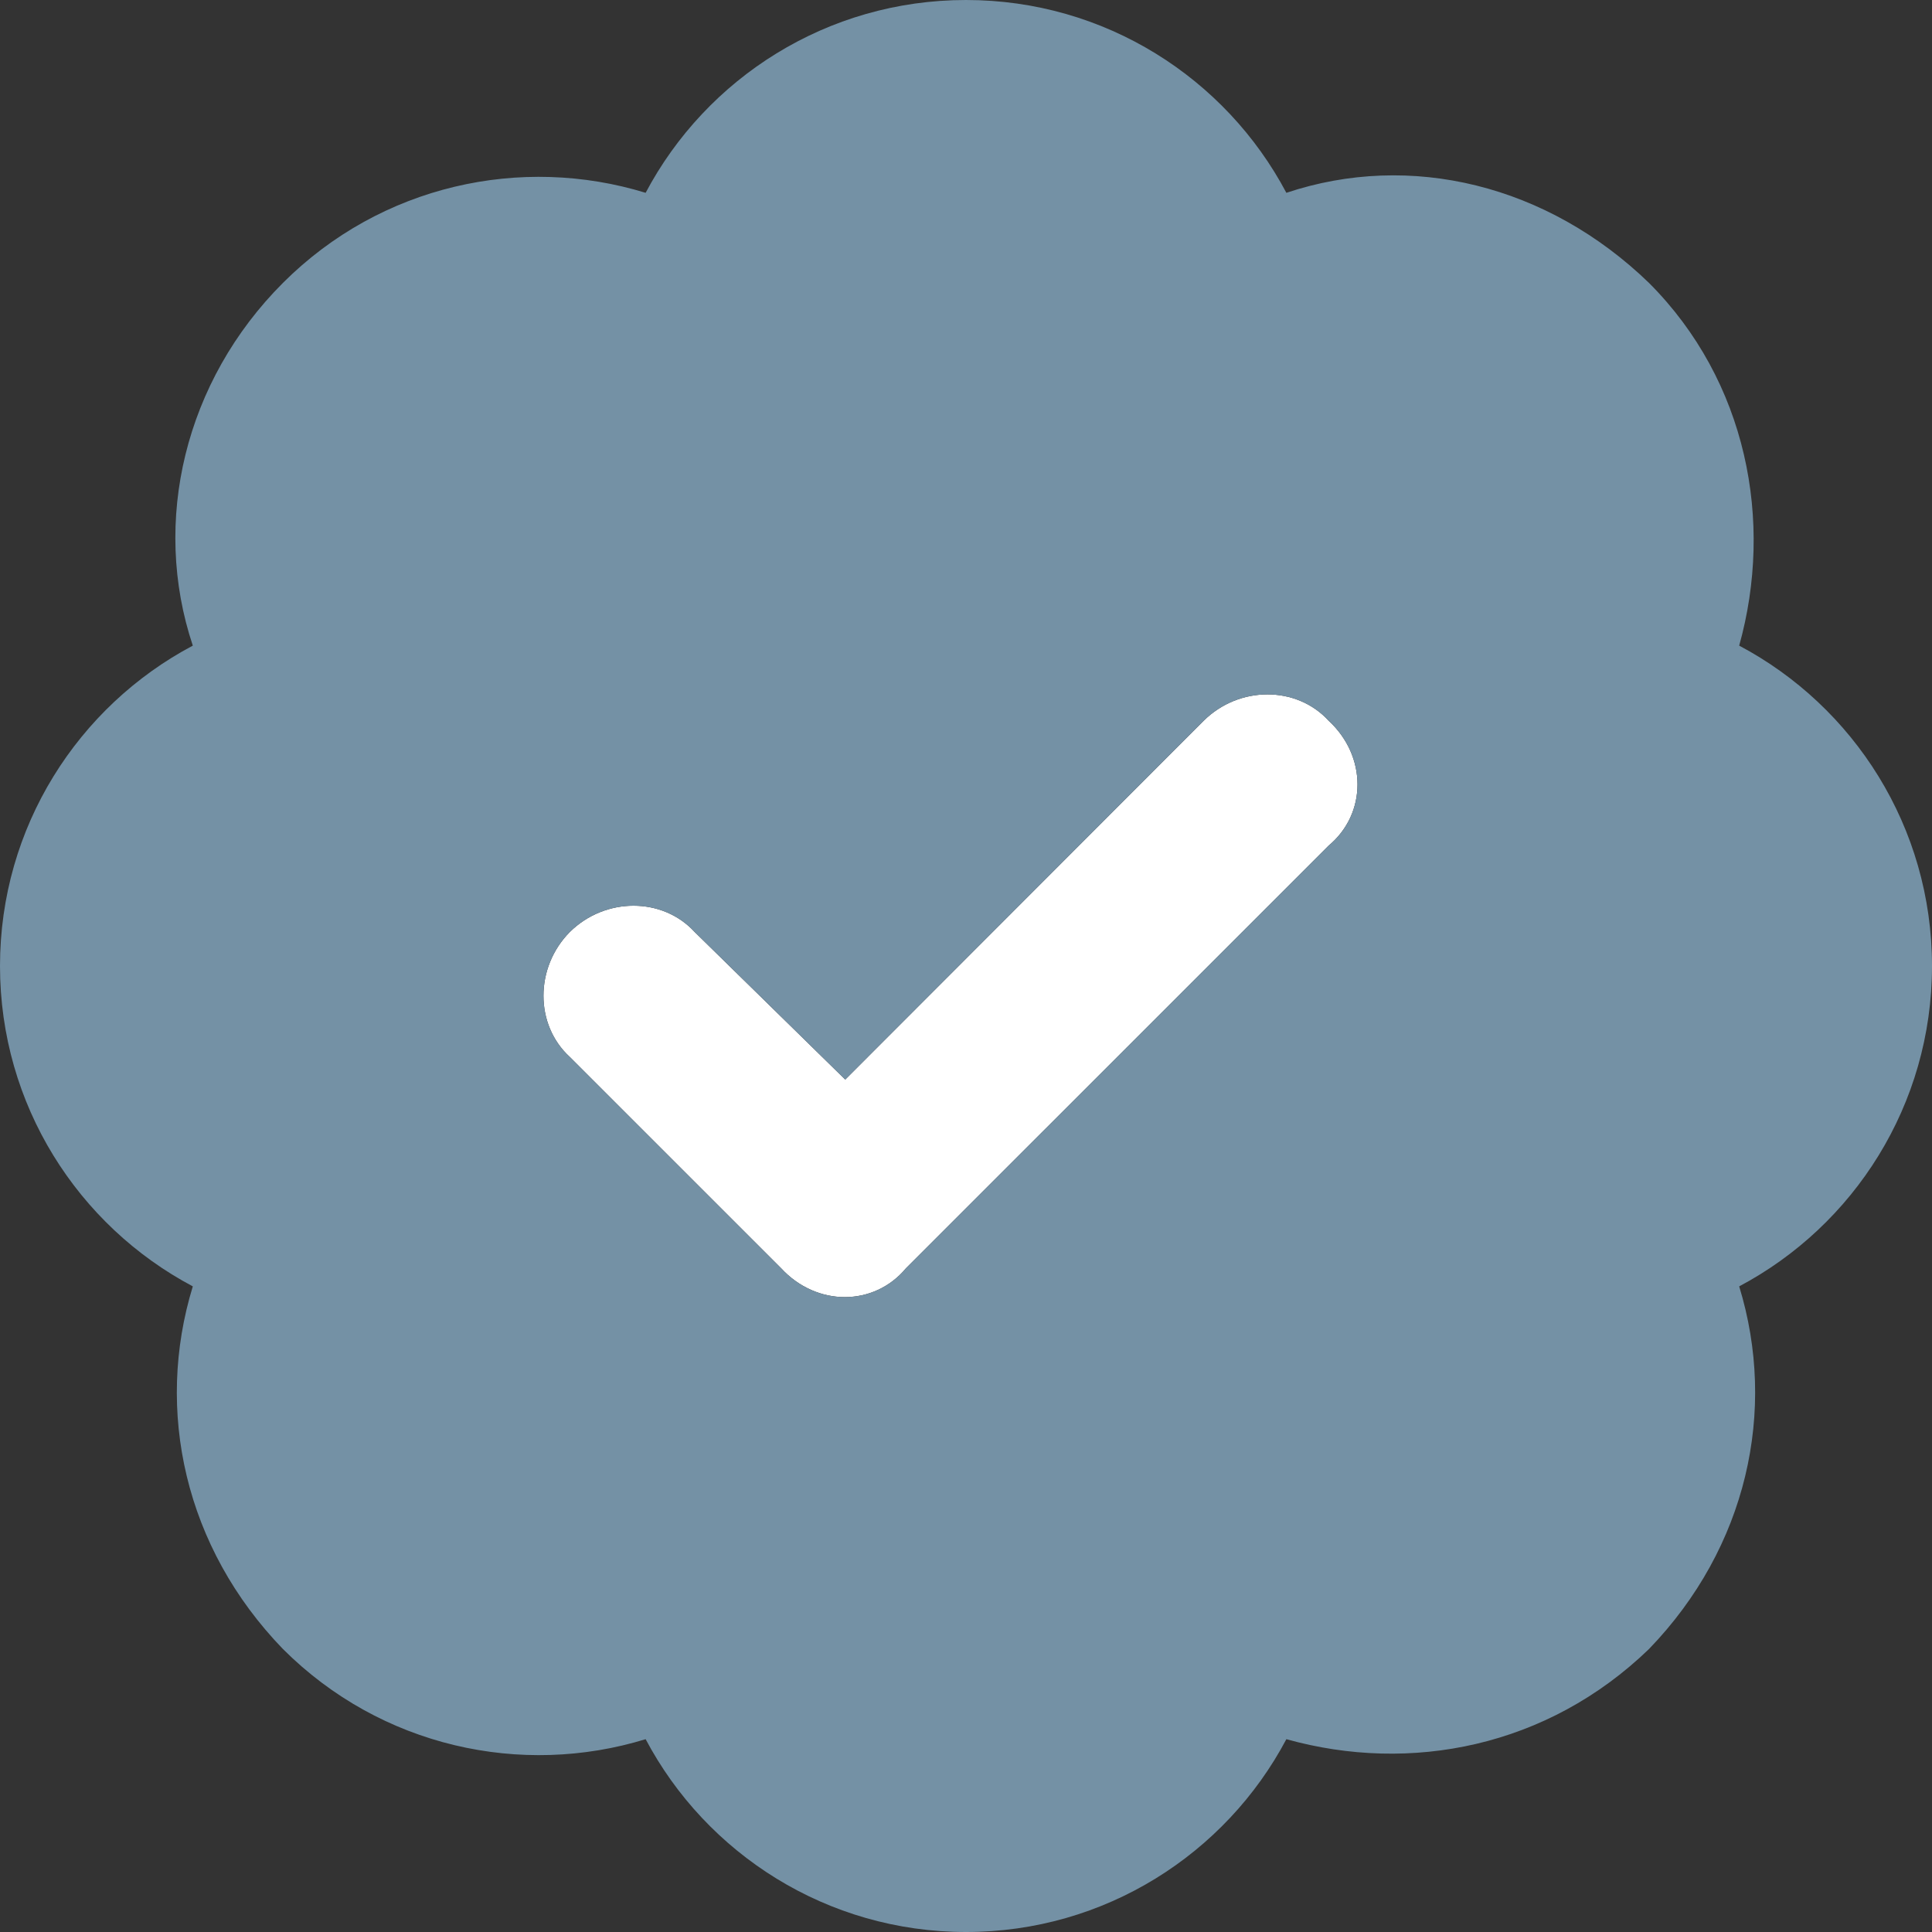 <svg width="50" height="50" viewBox="0 0 50 50" fill="none" xmlns="http://www.w3.org/2000/svg">
<rect x="0" y="0" width="50" height="50" fill="#333333" stroke="none"/>
<g clip-path="url(#clip0_127_3)">
<path d="M34.385 18.652C35.381 19.57 35.381 21.055 34.385 21.885L23.447 32.822C22.617 33.818 21.133 33.818 20.215 32.822L14.746 27.354C13.838 26.523 13.838 25.039 14.746 24.121C15.664 23.213 17.148 23.213 17.979 24.121L21.875 27.939L31.152 18.652C32.07 17.744 33.555 17.744 34.385 18.652Z" fill="white"/>
<path d="M25 0C28.594 0 31.719 2.021 33.291 4.99C36.504 3.916 40.049 4.781 42.676 7.322C45.215 9.863 45.908 13.496 45.01 16.709C47.978 18.281 50 21.406 50 25C50 28.594 47.978 31.719 45.01 33.291C45.996 36.504 45.215 40.049 42.676 42.676C40.049 45.215 36.504 45.908 33.291 45.01C31.719 47.978 28.594 50 25 50C21.406 50 18.281 47.978 16.709 45.01C13.496 45.996 9.863 45.215 7.322 42.676C4.781 40.049 4.004 36.504 4.99 33.291C2.021 31.719 0 28.594 0 25C0 21.406 2.021 18.281 4.99 16.709C3.916 13.496 4.781 9.863 7.322 7.322C9.863 4.781 13.496 4.004 16.709 4.99C18.281 2.021 21.406 0 25 0ZM34.385 21.885C35.381 21.055 35.381 19.57 34.385 18.652C33.555 17.744 32.07 17.744 31.152 18.652L21.875 27.939L17.979 24.121C17.148 23.213 15.664 23.213 14.746 24.121C13.838 25.039 13.838 26.523 14.746 27.354L20.215 32.822C21.133 33.818 22.617 33.818 23.447 32.822L34.385 21.885Z" fill="#7491A5"/>
</g>
<defs>
<clipPath id="clip0_127_3">
<rect width="50" height="50" fill="white"/>
</clipPath>
</defs>
</svg>
